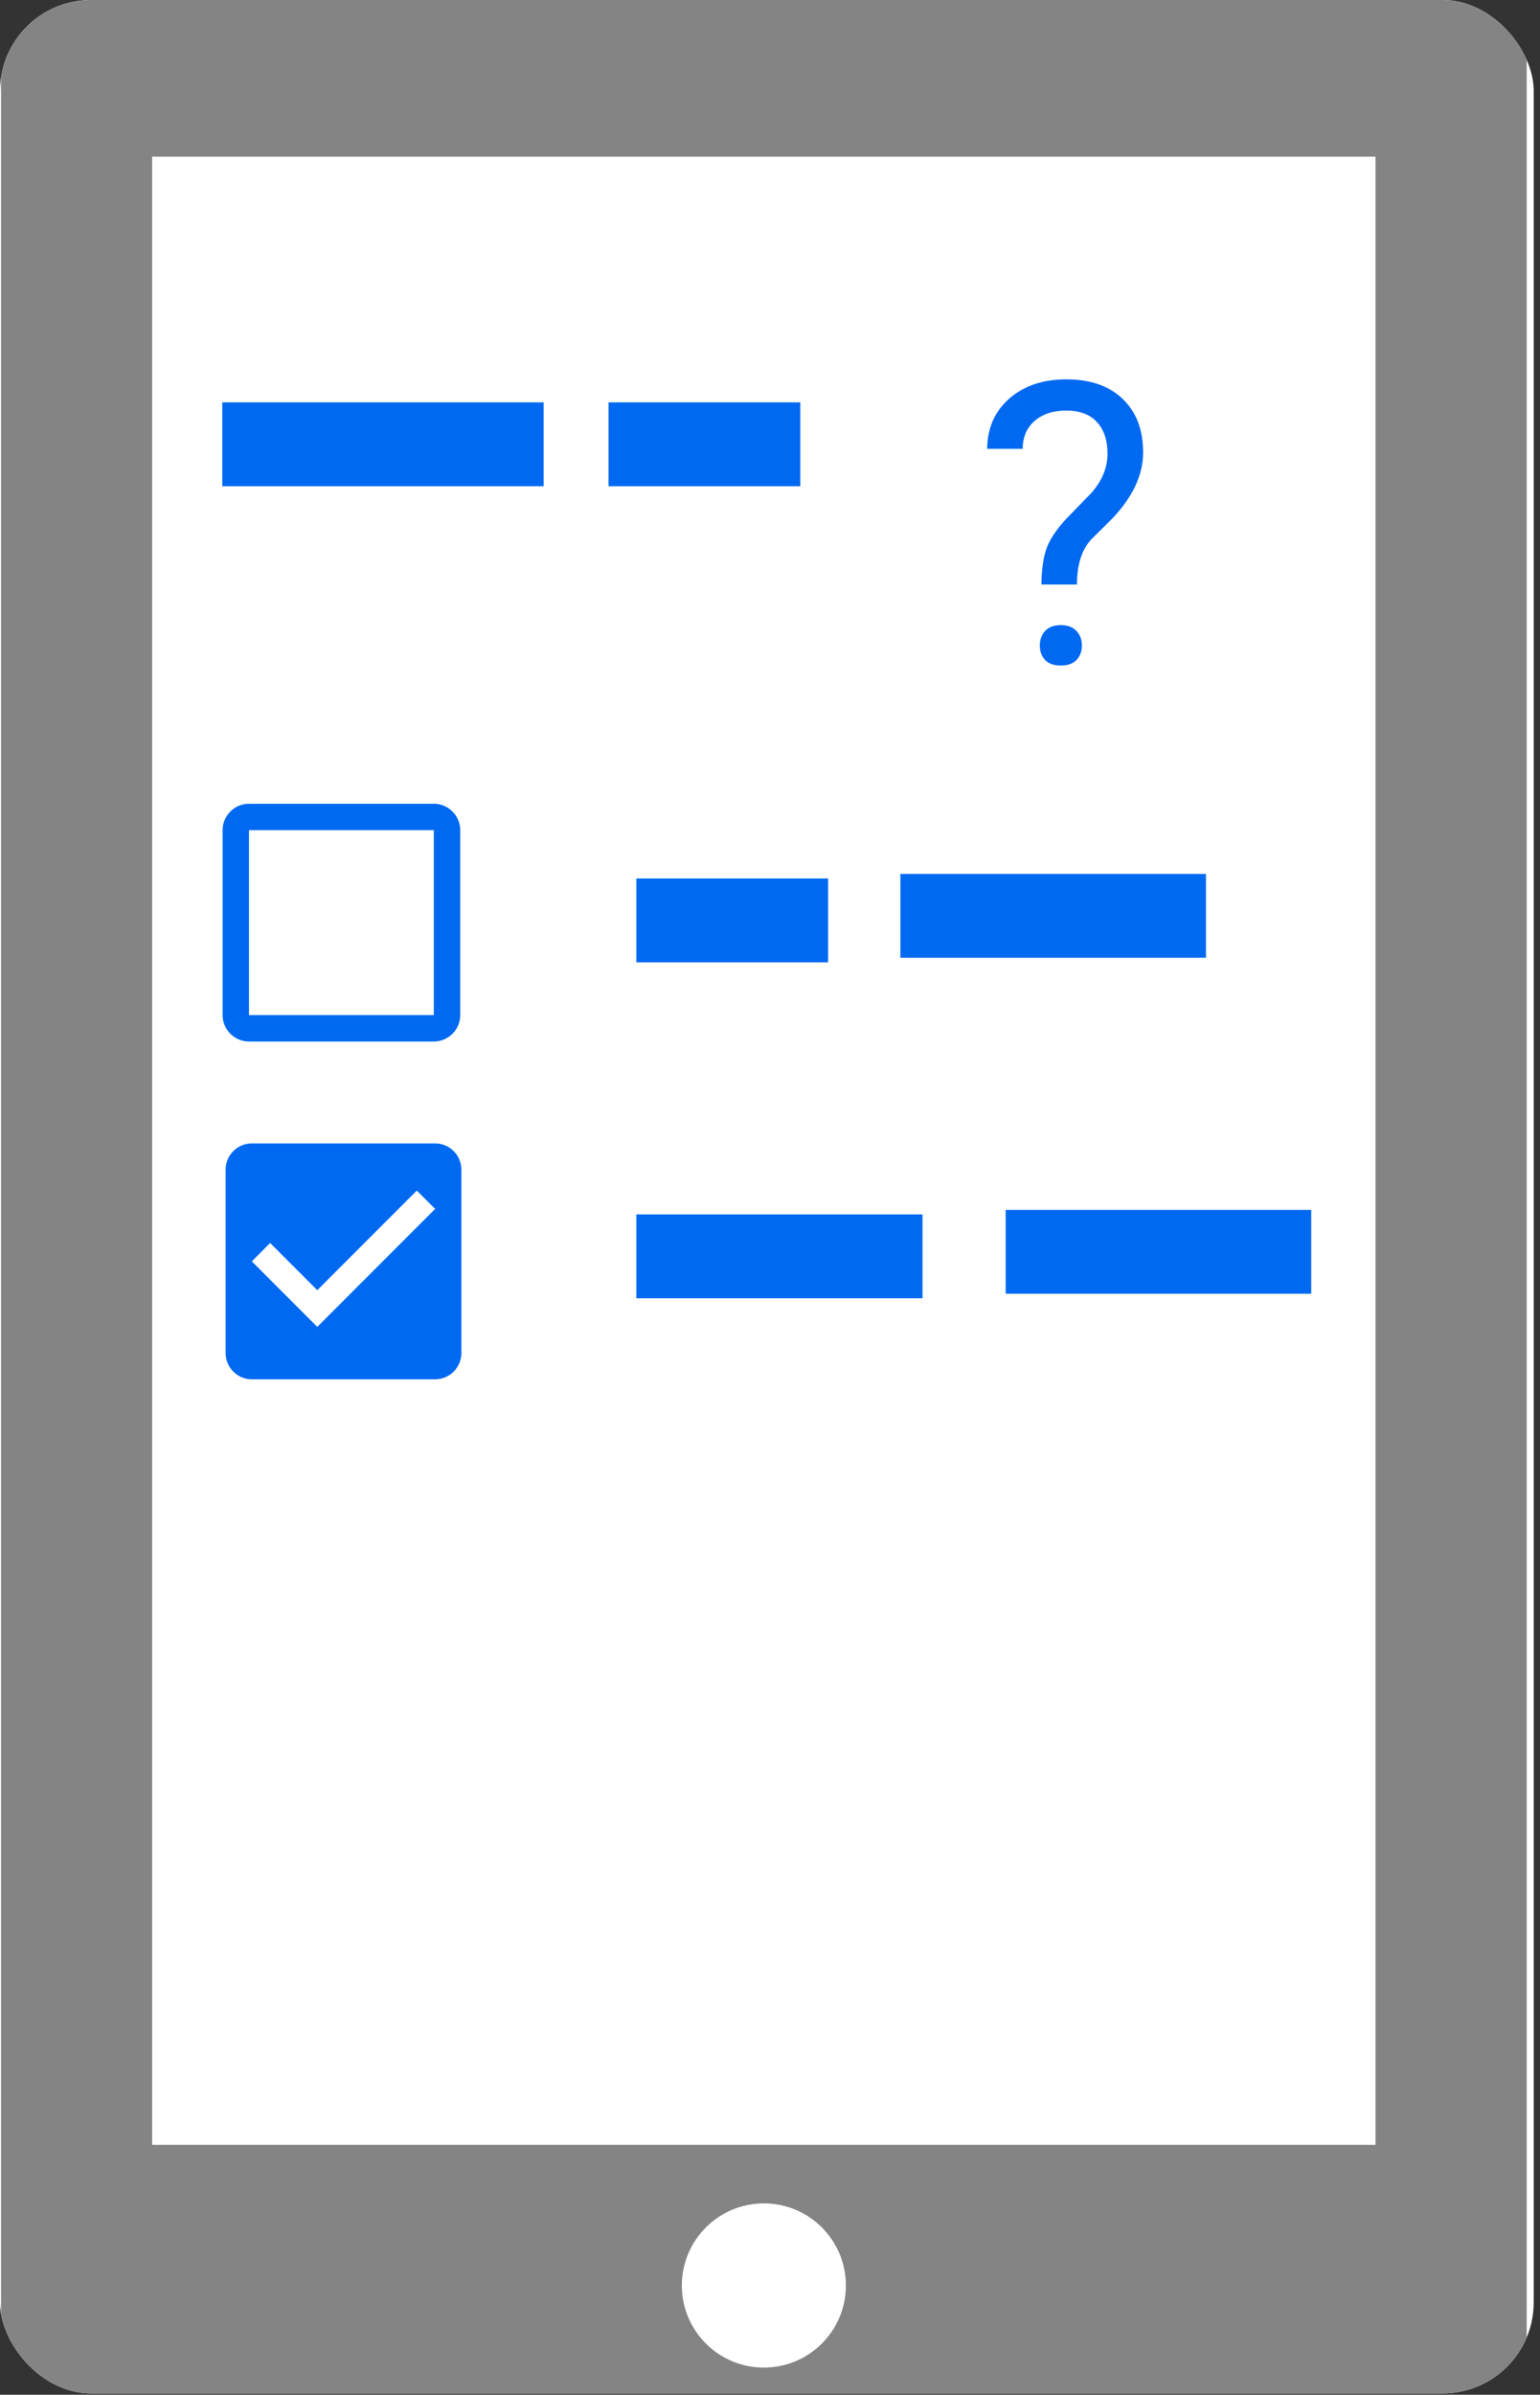 <svg width="65" height="101" viewBox="0 0 65 101" fill="none" xmlns="http://www.w3.org/2000/svg">
<rect x="0" y="0" width="65" height="101" fill="#333333" stroke="none"/>
<g clip-path="url(#clip0_5365_3882)">
<rect width="64.735" height="100.942" rx="3.84" fill="white"/>
<path d="M3.233 -2.194C1.472 -2.194 0.044 -0.766 0.044 0.995L0.044 100.282C0.045 102.043 1.472 103.471 3.233 103.471H61.249C63.01 103.471 64.438 102.043 64.438 100.282V0.995C64.438 -0.766 63.01 -2.194 61.249 -2.194L3.233 -2.194ZM6.423 6.608L58.059 6.608L58.059 90.46H6.423L6.423 6.608Z" fill="#848484"/>
<path d="M32.241 99.854C34.153 99.854 35.703 98.304 35.703 96.392C35.703 94.479 34.153 92.929 32.241 92.929C30.329 92.929 28.779 94.479 28.779 96.392C28.779 98.304 30.329 99.854 32.241 99.854Z" fill="white"/>
<path d="M22.946 16.97H9.381V20.507H22.946V16.97Z" fill="#0069F1"/>
<path d="M43.954 24.652C43.965 24.008 44.037 23.5 44.173 23.126C44.308 22.753 44.584 22.339 45.001 21.884L46.064 20.789C46.519 20.275 46.746 19.723 46.746 19.133C46.746 18.565 46.597 18.121 46.3 17.802C46.002 17.477 45.569 17.315 45.001 17.315C44.449 17.315 44.005 17.461 43.669 17.753C43.334 18.045 43.166 18.438 43.166 18.93H41.665C41.675 18.053 41.987 17.347 42.598 16.812C43.215 16.271 44.016 16 45.001 16C46.024 16 46.819 16.276 47.388 16.828C47.961 17.374 48.248 18.127 48.248 19.084C48.248 20.031 47.81 20.965 46.933 21.884L46.048 22.761C45.653 23.199 45.456 23.83 45.456 24.652H43.954ZM43.889 27.225C43.889 26.982 43.962 26.779 44.108 26.616C44.259 26.449 44.481 26.365 44.773 26.365C45.066 26.365 45.288 26.449 45.439 26.616C45.591 26.779 45.666 26.982 45.666 27.225C45.666 27.469 45.591 27.672 45.439 27.834C45.288 27.991 45.066 28.069 44.773 28.069C44.481 28.069 44.259 27.991 44.108 27.834C43.962 27.672 43.889 27.469 43.889 27.225Z" fill="#0069F1"/>
<path d="M33.779 16.97H25.685V20.507H33.779V16.97Z" fill="#0069F1"/>
<path d="M34.953 37.05H26.859V40.587H34.953V37.05Z" fill="#0069F1"/>
<path d="M50.901 36.858H38.003V40.394H50.901V36.858Z" fill="#0069F1"/>
<path d="M26.859 51.219H38.937V54.756H26.859V51.219Z" fill="#0069F1"/>
<path d="M42.447 51.027H55.344V54.564H42.447V51.027Z" fill="#0069F1"/>
<path fill-rule="evenodd" clip-rule="evenodd" d="M18.31 35.012V42.812H10.51V35.012H18.31ZM18.31 33.898H10.51C9.897 33.898 9.396 34.399 9.396 35.012V42.812C9.396 43.425 9.897 43.927 10.51 43.927H18.31C18.923 43.927 19.425 43.425 19.425 42.812V35.012C19.425 34.399 18.923 33.898 18.31 33.898Z" fill="#0069F1"/>
<path fill-rule="evenodd" clip-rule="evenodd" d="M18.367 48.223H10.629C10.02 48.223 9.523 48.721 9.523 49.329V57.068C9.523 57.676 10.02 58.173 10.629 58.173H18.367C18.975 58.173 19.473 57.676 19.473 57.068V49.329C19.473 48.721 18.975 48.223 18.367 48.223ZM13.392 55.962L10.629 53.198L11.402 52.424L13.392 54.414L17.593 50.213L18.367 50.987L13.392 55.962Z" fill="#0069F1"/>
</g>
<defs>
<clipPath id="clip0_5365_3882">
<rect width="64.735" height="100.942" rx="3.84" fill="white"/>
</clipPath>
</defs>
</svg>
